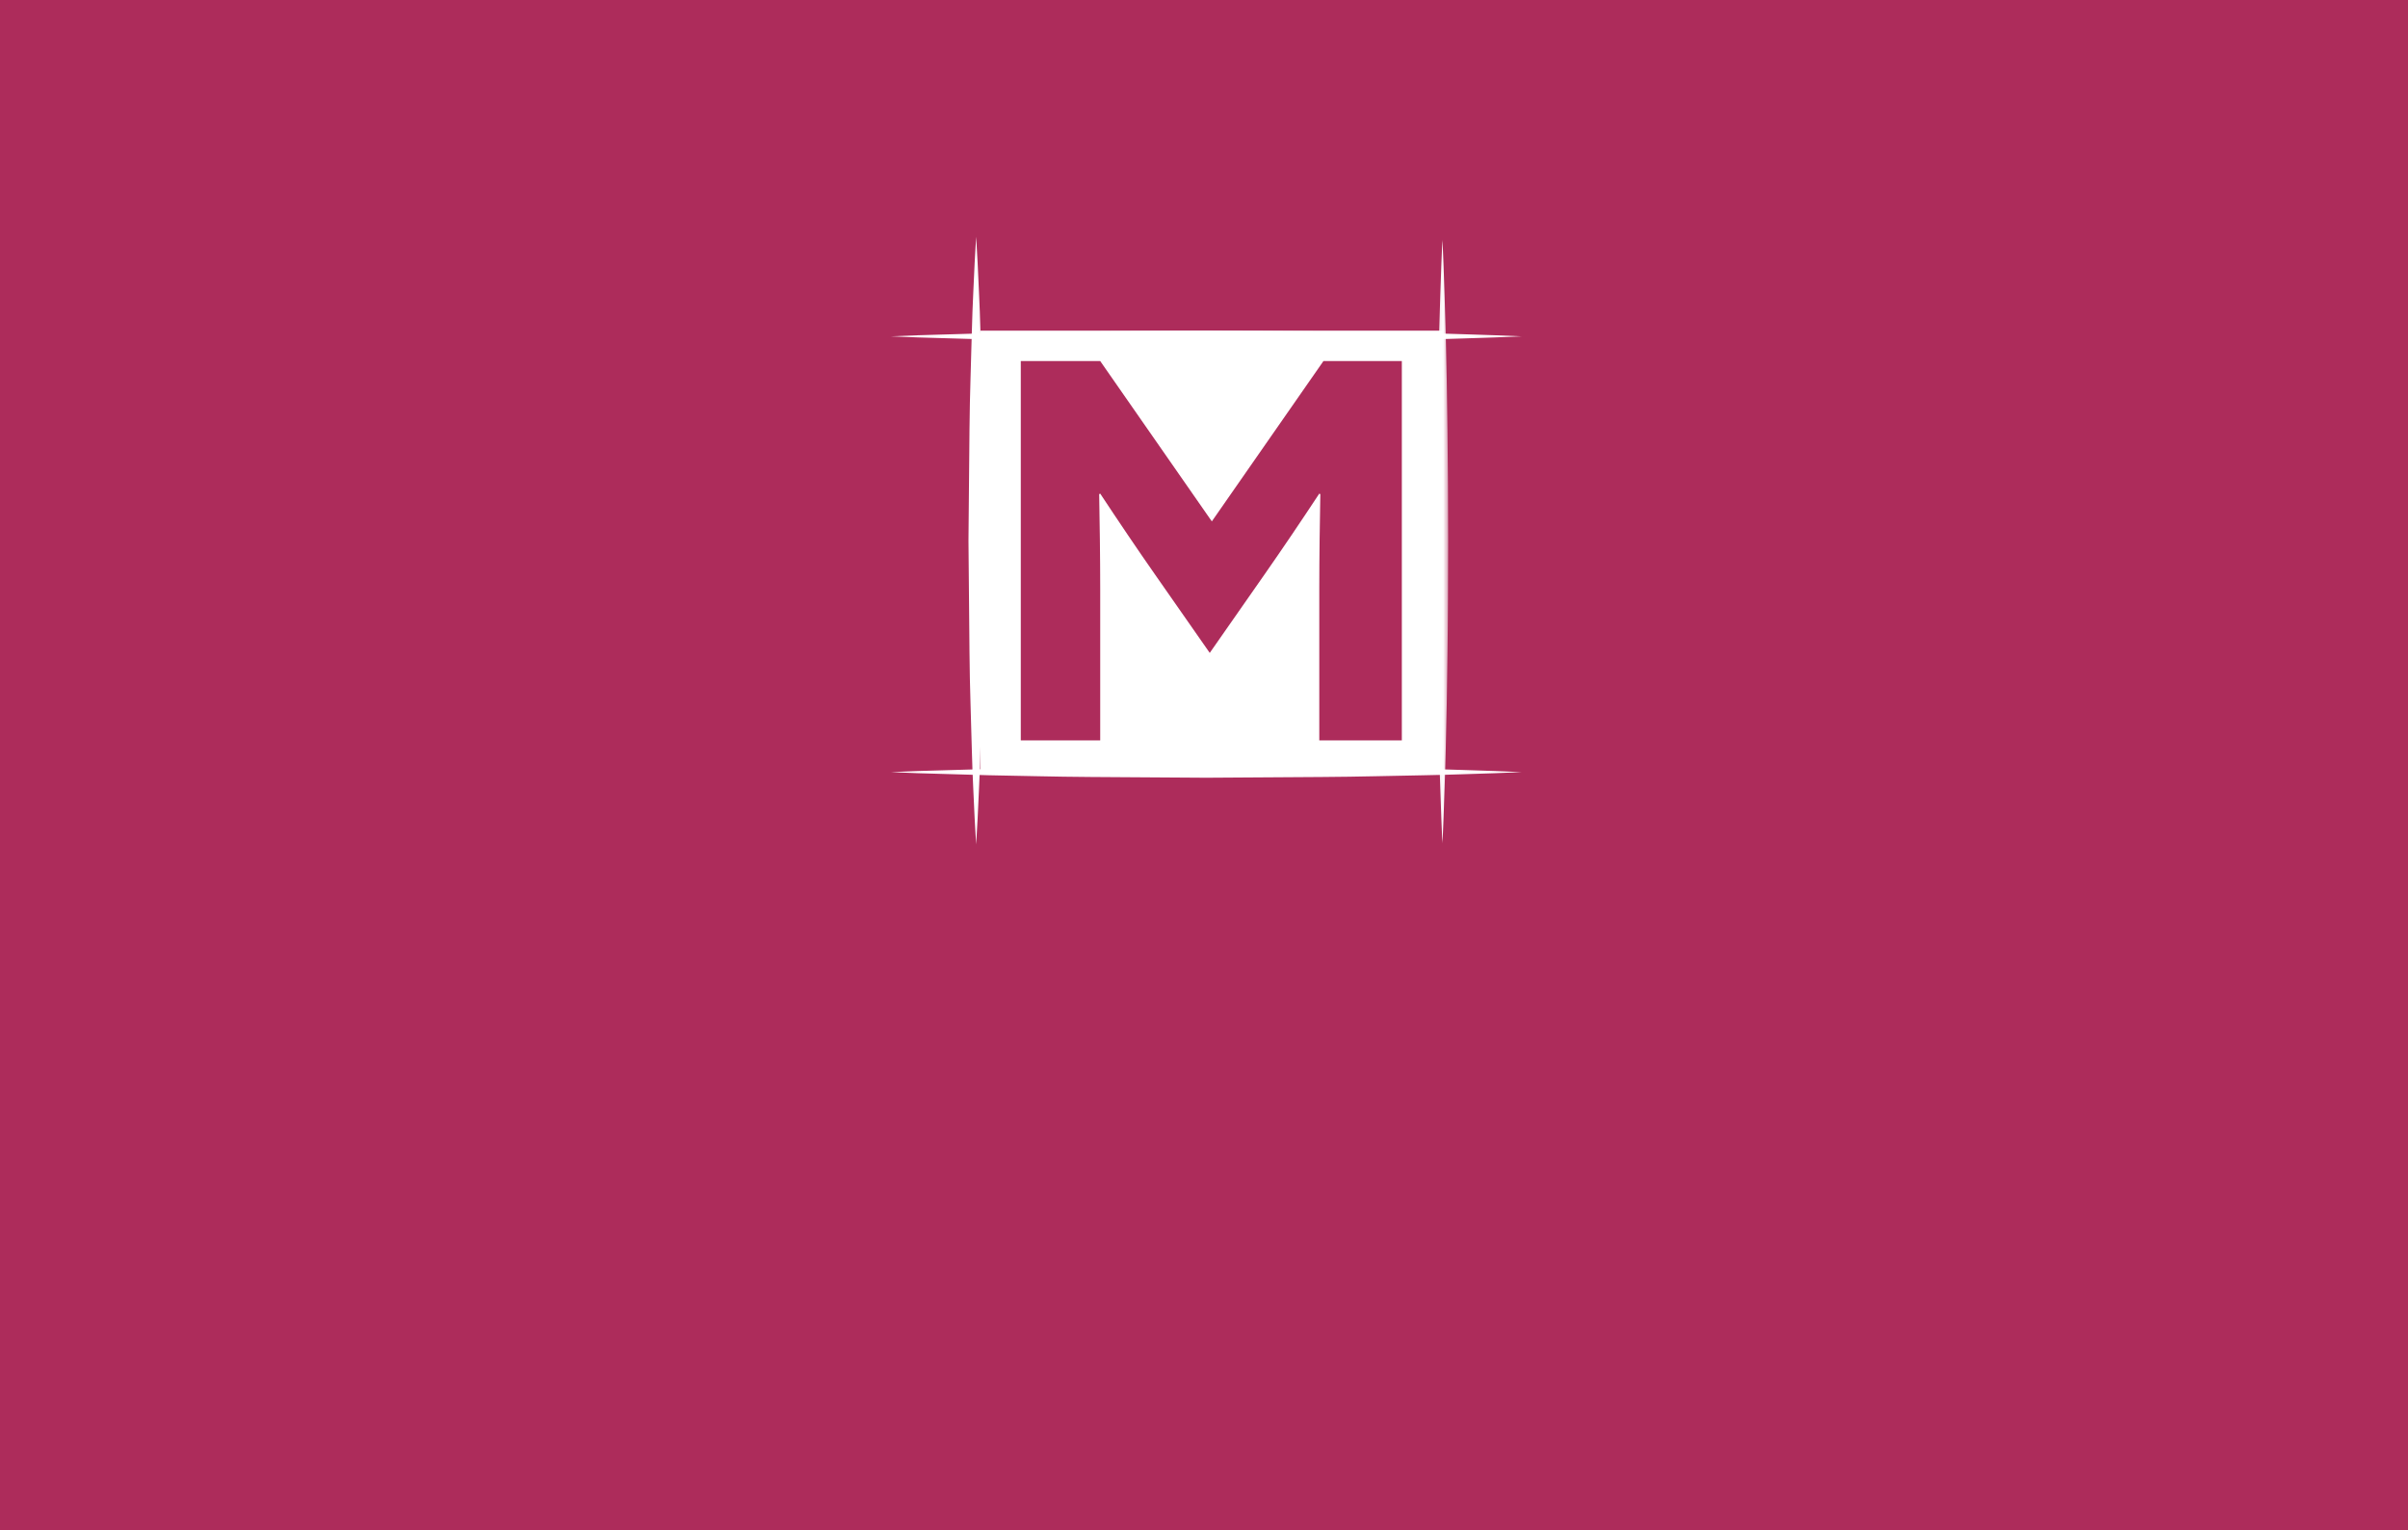 
<svg width="521px" height="331px" viewBox="0 0 521 331" version="1.1" xmlns="http://www.w3.org/2000/svg" xmlns:xlink="http://www.w3.org/1999/xlink">
    <!-- Generator: Sketch 43.1 (39012) - http://www.bohemiancoding.com/sketch -->
    <desc>Created with Sketch.</desc>
    <defs>
        <polygon id="path-1" points="2.596 131.473 0.11 131.473 0.11 0.807 2.596 0.807"></polygon>
    </defs>
    <g id="Page-1" stroke="none" stroke-width="1" fill="none" fill-rule="evenodd">
        <g id="PORTFOLIO-Copy-3" transform="translate(-99, -245)">
            <g id="bg_melissoedition" transform="translate(99, 245)">
                <rect id="Rectangle" fill="#AD2C5B" fill-rule="nonzero" x="0" y="0" width="521" height="331"></rect>
                <g id="logowhite" transform="translate(192.765, 51)">
                    <g id="Group-16">
                        <path d="M110.538,109.15 L92.679,109.15 L92.679,76.283 C92.679,69.483 92.791,61.775 92.905,55.883 L92.679,55.768 C88.86,61.549 84.817,67.556 80.773,73.335 L68.979,90.222 L57.185,73.335 C53.142,67.556 49.098,61.549 45.279,55.768 L45.055,55.883 C45.167,61.775 45.279,69.483 45.279,76.283 L45.279,109.15 L28.095,109.15 L28.095,27.096 L45.279,27.096 L69.429,61.775 L93.578,27.096 L110.538,27.096 L110.538,109.15 Z M19.311,115.723 L119.324,115.723 L119.324,20.523 L19.311,20.523 L19.311,115.723 Z" id="Fill-1" fill="#FFFFFF" fill-rule="nonzero"></path>
                        <path d="M0,21.75 C0,21.75 2.132,21.665 5.864,21.515 C9.595,21.408 14.926,21.253 21.323,21.068 C27.72,20.969 35.184,20.744 43.18,20.697 C51.176,20.646 59.705,20.59 68.235,20.536 C76.764,20.59 85.294,20.645 93.29,20.696 C101.286,20.736 108.749,20.966 115.146,21.066 C121.543,21.174 126.874,21.416 130.606,21.513 C134.337,21.664 136.47,21.75 136.47,21.75 C136.47,21.75 134.337,21.837 130.606,21.988 C126.874,22.085 121.543,22.327 115.146,22.435 C108.749,22.535 101.286,22.765 93.29,22.805 C85.294,22.856 76.764,22.91 68.235,22.965 C59.705,22.91 51.176,22.855 43.18,22.803 C35.184,22.757 27.72,22.532 21.323,22.433 C14.926,22.248 9.595,22.093 5.864,21.986 C2.132,21.836 0,21.75 0,21.75" id="Fill-3" fill="#FFFFFF" fill-rule="nonzero" transform="translate(68.235, 21.75) scale(-1, 1) rotate(-180) translate(-68.235, -21.75) "></path>
                        <path d="M0,116.008 C0,116.008 2.132,115.923 5.864,115.772 C9.596,115.665 14.926,115.511 21.323,115.326 C27.72,115.226 35.184,115.001 43.18,114.955 C51.176,114.904 59.705,114.848 68.235,114.793 C76.764,114.848 85.293,114.903 93.289,114.954 C101.286,114.994 108.749,115.224 115.146,115.323 C121.543,115.432 126.874,115.673 130.605,115.771 C134.337,115.922 136.47,116.008 136.47,116.008 C136.47,116.008 134.337,116.094 130.605,116.245 C126.874,116.342 121.543,116.584 115.146,116.692 C108.749,116.792 101.286,117.022 93.289,117.062 C85.293,117.113 76.764,117.168 68.235,117.223 C59.705,117.168 51.176,117.112 43.18,117.061 C35.184,117.015 27.72,116.79 21.323,116.69 C14.926,116.505 9.596,116.351 5.864,116.244 C2.132,116.093 0,116.008 0,116.008" id="Fill-5" fill="#FFFFFF" fill-rule="nonzero"></path>
                        <g id="Group-9" transform="translate(16.265, 0)" fill-rule="nonzero" fill="#FFFFFF">
                            <path d="M2.17,0.205 C2.17,0.205 2.286,2.258 2.492,5.852 C2.624,9.447 2.949,14.581 3.1,20.743 C3.236,26.904 3.543,34.093 3.606,41.794 C3.676,49.496 3.752,57.711 3.827,65.927 C3.752,74.142 3.678,82.357 3.608,90.059 C3.553,97.761 3.24,104.949 3.104,111.111 C2.956,117.272 2.626,122.407 2.493,126.001 C2.287,129.595 2.17,131.649 2.17,131.649 C2.17,131.649 2.052,129.595 1.846,126.001 C1.713,122.407 1.383,117.272 1.236,111.111 C1.1,104.949 0.786,97.761 0.731,90.059 C0.662,82.357 0.587,74.142 0.512,65.927 C0.587,57.711 0.663,49.496 0.733,41.794 C0.796,34.093 1.103,26.904 1.239,20.743 C1.39,14.581 1.715,9.447 1.848,5.852 C2.054,2.258 2.17,0.205 2.17,0.205" id="Fill-7"></path>
                        </g>
                        <g id="Group-12" transform="translate(117.97, 0.01)">
                            <g id="Fill-10-Clipped">
                                <mask id="mask-2" fill="white">
                                    <use xlink:href="#path-1"></use>
                                </mask>
                                <g id="path-1"></g>
                                <path d="M1.353,0.807 C1.353,0.807 1.462,2.849 1.594,6.421 C1.7,9.994 1.924,15.099 2.065,21.224 C2.224,27.348 2.357,34.494 2.445,42.151 C2.48,45.979 2.516,49.935 2.554,53.953 C2.567,57.973 2.582,62.056 2.596,66.14 C2.582,70.223 2.569,74.307 2.555,78.326 C2.554,82.346 2.48,86.301 2.449,90.13 C2.362,97.785 2.228,104.932 2.067,111.057 C1.929,117.182 1.701,122.287 1.595,125.859 C1.464,129.432 1.353,131.474 1.353,131.474 C1.353,131.474 1.242,129.432 1.11,125.859 C1.004,122.287 0.778,117.182 0.639,111.057 C0.478,104.932 0.344,97.785 0.257,90.13 C0.225,86.301 0.152,82.346 0.151,78.326 C0.137,74.307 0.123,70.223 0.11,66.14 C0.123,62.056 0.138,57.973 0.152,53.953 C0.189,49.935 0.225,45.979 0.26,42.151 C0.349,34.494 0.482,27.348 0.641,21.224 C0.782,15.099 1.006,9.994 1.111,6.421 C1.243,2.849 1.353,0.807 1.353,0.807" id="Fill-10" fill="#FFFFFF" fill-rule="nonzero" mask="url(#mask-2)"></path>
                            </g>
                        </g>
                    </g>
                </g>
            </g>
        </g>
    </g>
</svg>